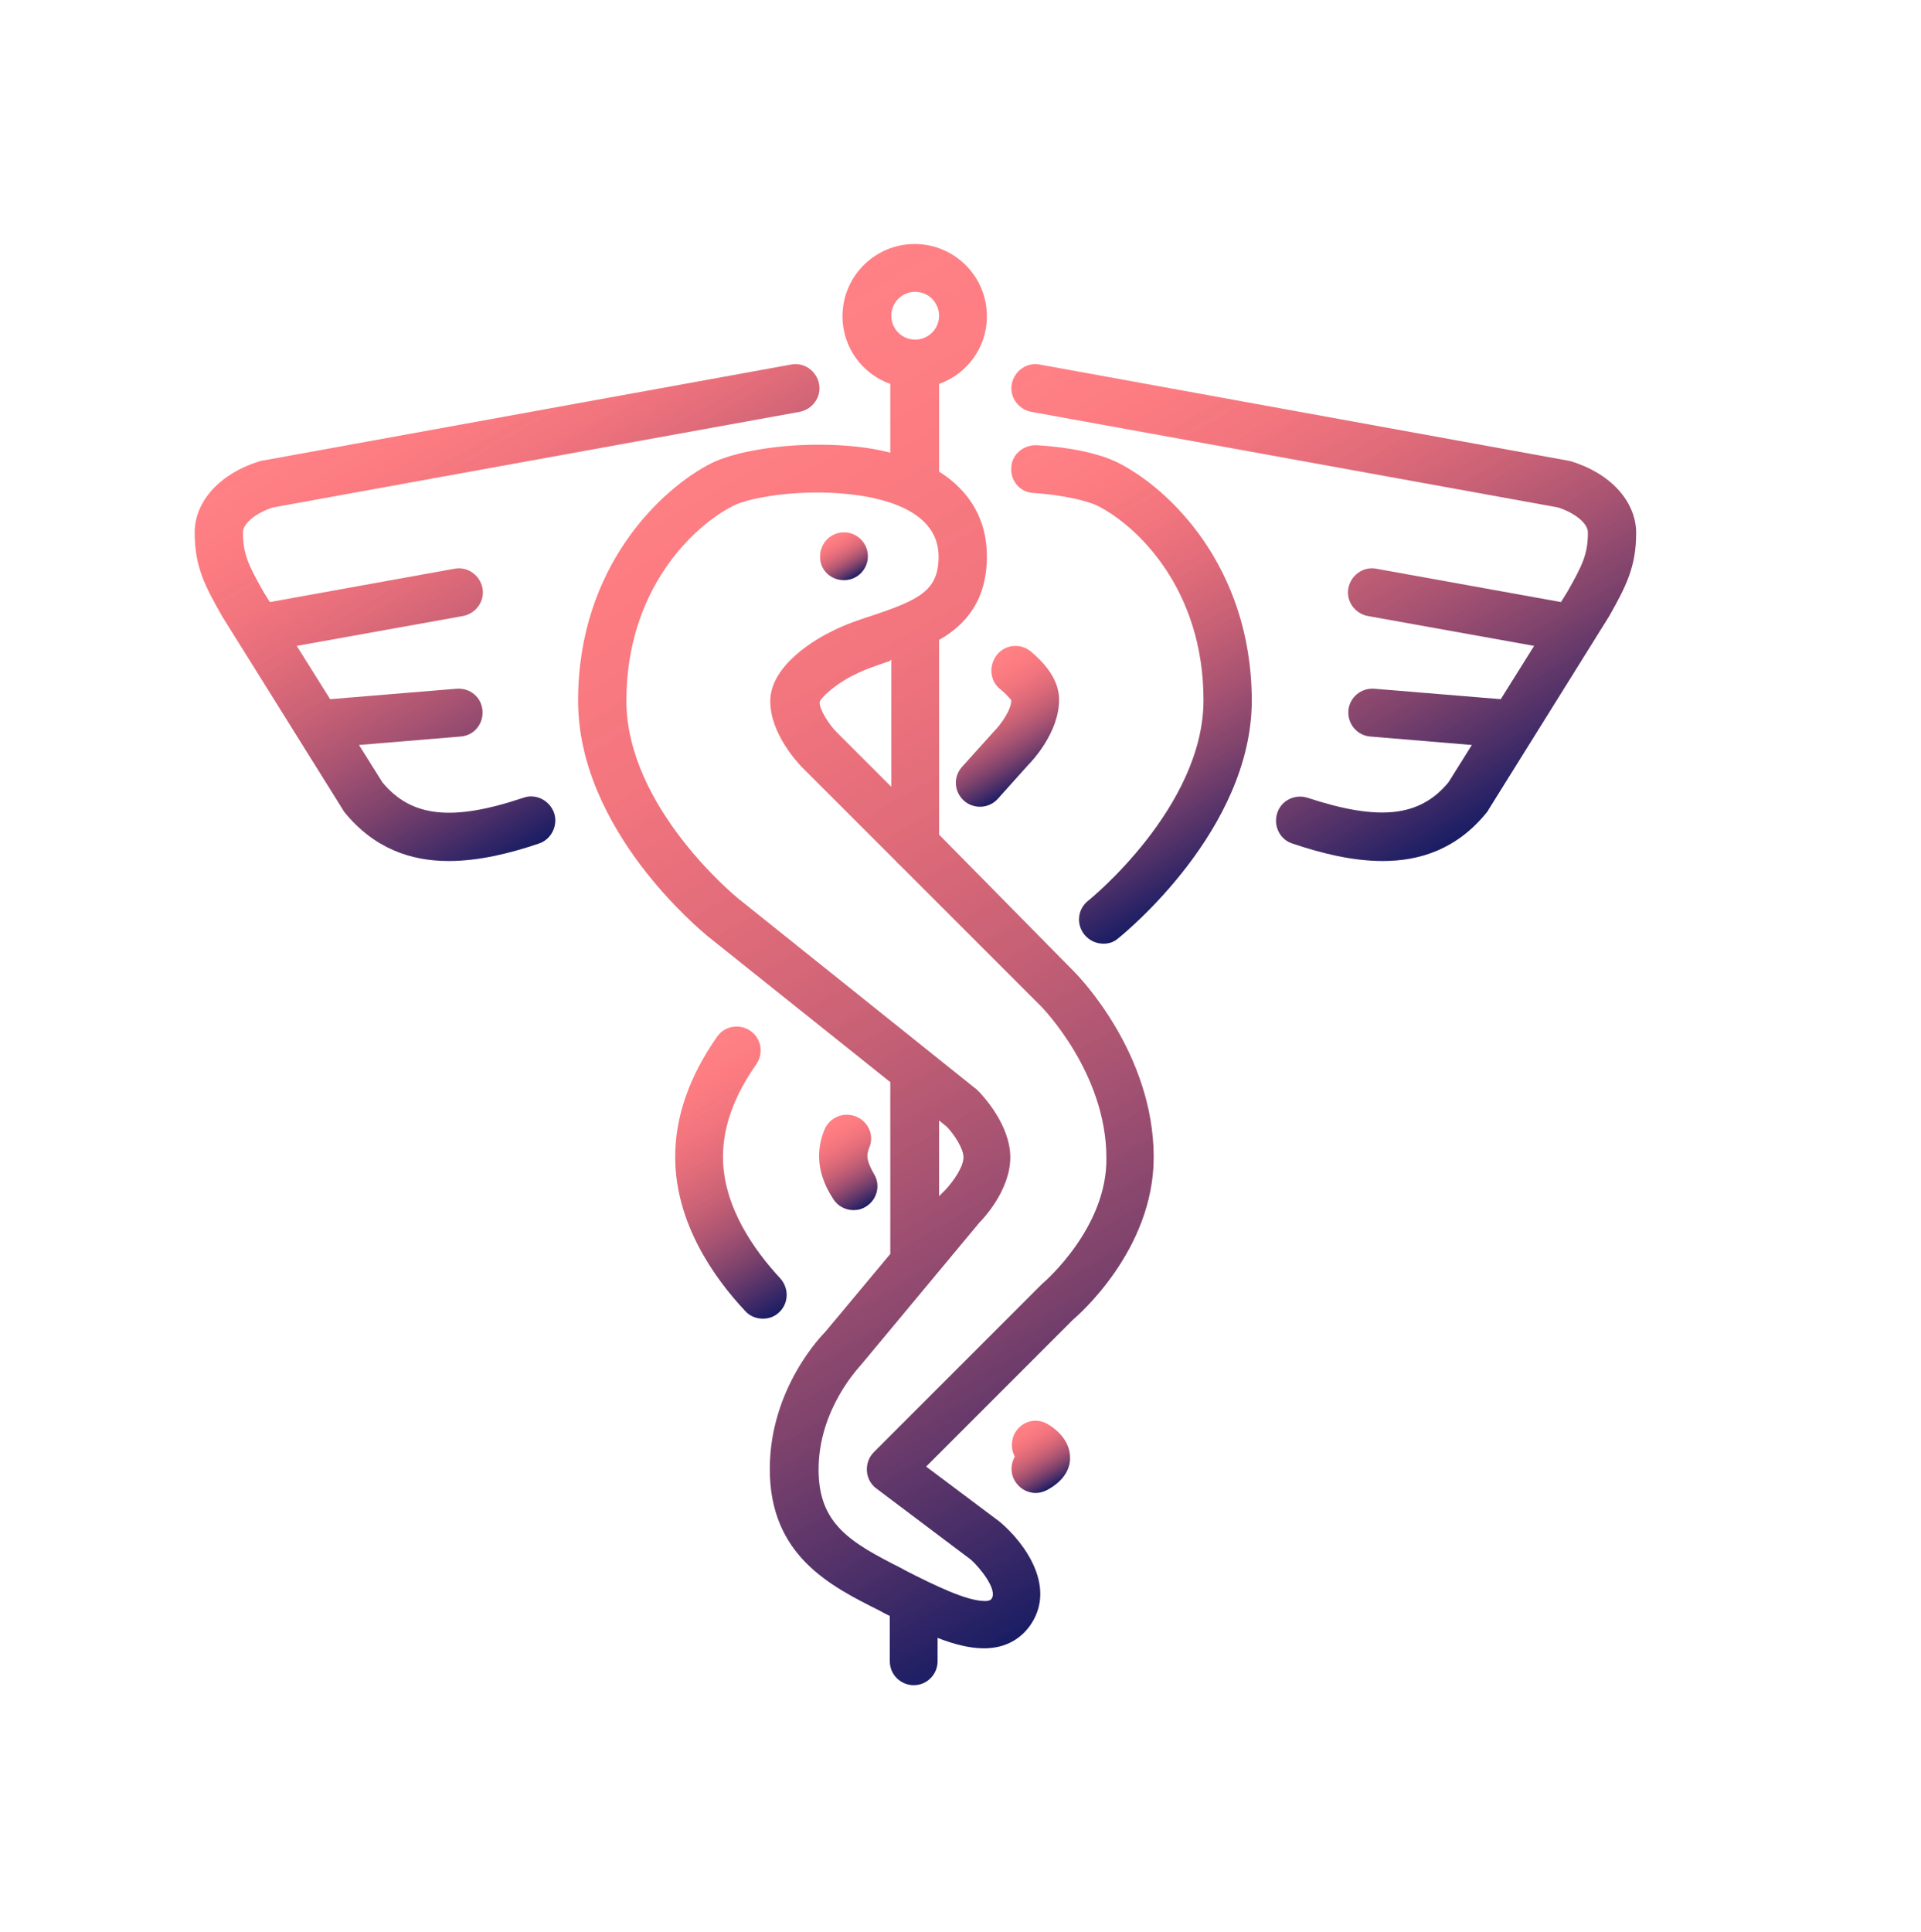 <?xml version="1.0" encoding="utf-8"?>
<!-- Generator: Adobe Illustrator 22.0.1, SVG Export Plug-In . SVG Version: 6.00 Build 0)  -->
<svg version="1.1" id="Ebene_1" xmlns="http://www.w3.org/2000/svg" xmlns:xlink="http://www.w3.org/1999/xlink" x="0px" y="0px"
	 viewBox="0 0 385.8 388" style="enable-background:new 0 0 385.8 388;" xml:space="preserve">
<style type="text/css">
	.st0{fill:url(#SVGID_1_);}
	.st1{fill:url(#SVGID_2_);}
	.st2{fill:url(#SVGID_3_);}
	.st3{fill:url(#SVGID_4_);}
	.st4{fill:url(#SVGID_5_);}
	.st5{fill:url(#SVGID_6_);}
	.st6{fill:url(#SVGID_7_);}
	.st7{fill:url(#SVGID_8_);}
	.st8{fill:url(#SVGID_9_);}
	.st9{fill:url(#SVGID_10_);}
	.st10{fill:url(#SVGID_11_);}
	.st11{fill:url(#SVGID_12_);}
	.st12{fill:url(#SVGID_13_);}
	.st13{fill:url(#SVGID_14_);}
	.st14{fill:url(#SVGID_15_);}
	.st15{fill:url(#SVGID_16_);}
	.st16{fill:url(#SVGID_17_);}
	.st17{fill:url(#SVGID_18_);}
	.st18{fill:url(#SVGID_19_);}
</style>
<g>
	<linearGradient id="SVGID_1_" gradientUnits="userSpaceOnUse" x1="-425.737" y1="25.612" x2="-207.363" y2="151.69">
		<stop  offset="0" style="stop-color:#FF6167;stop-opacity:0.8"/>
		<stop  offset="0.138" style="stop-color:#FB6067;stop-opacity:0.825"/>
		<stop  offset="0.27" style="stop-color:#F05C67;stop-opacity:0.849"/>
		<stop  offset="0.399" style="stop-color:#DC5666;stop-opacity:0.872"/>
		<stop  offset="0.526" style="stop-color:#C14E65;stop-opacity:0.895"/>
		<stop  offset="0.652" style="stop-color:#9F4365;stop-opacity:0.917"/>
		<stop  offset="0.778" style="stop-color:#743663;stop-opacity:0.94"/>
		<stop  offset="0.9" style="stop-color:#422662;stop-opacity:0.962"/>
		<stop  offset="1" style="stop-color:#141861;stop-opacity:0.98"/>
	</linearGradient>
	<path class="st0" d="M-205.5,142.6l-7.6-15.2V67.2l5-1.3c1.8-0.5,3-2.1,3-3.9c0-1.8-1.2-3.4-3-3.9L-324.6,28c-0.7-0.2-1.4-0.2-2,0
		l-116.5,30.1c-1.8,0.5-3,2.1-3,3.9c0,1.8,1.2,3.4,3,3.9l53.2,13.8v56.7c0,1.8,1.3,3.5,3,3.9l25.5,6.4c-0.5,1-0.6,2.2-0.1,3.3
		c0.6,1.5,2.1,2.5,3.7,2.5h8v8c0,1.6,1,3.1,2.5,3.7c0.5,0.2,1,0.3,1.5,0.3c1,0,2.1-0.4,2.8-1.2l17.3-17.3l17.3,17.3
		c0.8,0.8,1.8,1.2,2.8,1.2c0.5,0,1-0.1,1.5-0.3c1.5-0.6,2.5-2.1,2.5-3.7v-8h8c1.6,0,3.1-1,3.7-2.5c0.5-1.1,0.4-2.3-0.1-3.3l25.5-6.4
		c1.8-0.5,3-2.1,3-3.9V79.7l40.2-10.4v58.1l-7.6,15.2c-0.6,1.1-0.6,2.5,0,3.6l8,16.1c0.7,1.4,2.1,2.2,3.6,2.2s2.9-0.9,3.6-2.2
		l8-16.1C-204.9,145.1-204.9,143.8-205.5,142.6L-205.5,142.6z M-341.7,150.8v-2.4c0-2.2-1.8-4-4-4h-2.4l7.2-7.2
		c2,2.3,4.4,4.3,7.3,5.5L-341.7,150.8z M-337.6,124.3c0-6.6,5.4-12.1,12.1-12.1s12.1,5.4,12.1,12.1c0,6.6-5.4,12.1-12.1,12.1
		S-337.6,131-337.6,124.3L-337.6,124.3z M-305.5,144.4c-2.2,0-4,1.8-4,4v2.4l-8.1-8.1c2.8-1.2,5.3-3.2,7.3-5.5l7.2,7.2H-305.5z
		 M-269.3,133.2l-26.9,6.7l-10.1-10.1c0.5-1.8,0.9-3.6,0.9-5.5c0-11.1-9-20.1-20.1-20.1c-11.1,0-20.1,9-20.1,20.1
		c0,1.9,0.4,3.7,0.9,5.5L-355,140l-26.9-6.7V81.8l55.3,14.3c0.3,0.1,0.7,0.1,1,0.1s0.7,0,1-0.1l55.3-14.3V133.2z M-325.6,88
		l-100.5-26l100.5-26l100.5,26L-325.6,88z M-217.1,151.5l-3.5-7.1l3.5-7.1l3.5,7.1L-217.1,151.5z M-217.1,151.5"/>
	<g>
		<linearGradient id="SVGID_2_" gradientUnits="userSpaceOnUse" x1="-398.006" y1="259.149" x2="-233.262" y2="354.264">
			<stop  offset="0" style="stop-color:#FF6167;stop-opacity:0.8"/>
			<stop  offset="0.138" style="stop-color:#FB6067;stop-opacity:0.825"/>
			<stop  offset="0.27" style="stop-color:#F05C67;stop-opacity:0.849"/>
			<stop  offset="0.399" style="stop-color:#DC5666;stop-opacity:0.872"/>
			<stop  offset="0.526" style="stop-color:#C14E65;stop-opacity:0.895"/>
			<stop  offset="0.652" style="stop-color:#9F4365;stop-opacity:0.917"/>
			<stop  offset="0.778" style="stop-color:#743663;stop-opacity:0.94"/>
			<stop  offset="0.9" style="stop-color:#422662;stop-opacity:0.962"/>
			<stop  offset="1" style="stop-color:#141861;stop-opacity:0.98"/>
		</linearGradient>
		<path class="st1" d="M-237.1,276.9h-35.3c-2.2-2.4-5.4-4-8.9-4c-3.1,0-5.9,1.2-8,3.1c-2.1-1.9-4.9-3.1-8-3.1c-3.1,0-5.9,1.2-8,3.1
			c-2.1-1.9-4.9-3.1-8-3.1c-3.1,0-5.9,1.2-8,3.1c-2.1-1.9-4.9-3.1-8-3.1c-3.5,0-6.7,1.6-8.9,4h-67.4c-2.2,0-4,1.8-4,4V309
			c0,11.1,9,20.1,20.1,20.1h32.2v20.1c0,1.1,0.4,2.1,1.2,2.8l6.9,6.9v6.4h8v-8c0-1.1-0.4-2.1-1.2-2.8l-6.9-6.9v-46.1
			c6.9,1.8,12.1,8.1,12.1,15.6v20.1h8v-8h52.2v36.2h8v-36.2h48.2c2.2,0,4-1.8,4-4V297C-217.1,285.9-226.1,276.9-237.1,276.9
			L-237.1,276.9z M-341.6,296.2c-3.6-2.1-7.7-3.3-12.1-3.3c-2.2,0-4,1.8-4,4v24.1h-32.2c-6.6,0-12.1-5.4-12.1-12.1v-24.1h60.3V296.2
			z M-285.4,284.9c0-2.2,1.8-4,4-4c2.2,0,4,1.8,4,4V301c0,2.2-1.8,4-4,4c-2.2,0-4-1.8-4-4V284.9z M-301.4,284.9c0-2.2,1.8-4,4-4
			c2.2,0,4,1.8,4,4V301c0,2.2-1.8,4-4,4c-2.2,0-4-1.8-4-4V284.9z M-317.5,284.9c0-2.2,1.8-4,4-4s4,1.8,4,4V301c0,2.2-1.8,4-4,4
			s-4-1.8-4-4V284.9z M-333.6,301v-16.1c0-2.2,1.8-4,4-4c2.2,0,4,1.8,4,4V301c0,2.2-1.8,4-4,4C-331.8,305-333.6,303.2-333.6,301
			L-333.6,301z M-225.1,321.1h-104.5v-4c0-1.4-0.1-2.7-0.4-4.1c0.1,0,0.2,0,0.4,0c3.1,0,5.9-1.2,8-3.1c2.1,1.9,4.9,3.1,8,3.1
			c3.1,0,5.9-1.2,8-3.1c2.1,1.9,4.9,3.1,8,3.1c3.1,0,5.9-1.2,8-3.1c2.1,1.9,4.9,3.1,8,3.1c6.6,0,12.1-5.4,12.1-12.1v-16.1h32.2
			c6.6,0,12.1,5.4,12.1,12.1V321.1z M-225.1,321.1"/>
		<linearGradient id="SVGID_3_" gradientUnits="userSpaceOnUse" x1="-410.681" y1="262.088" x2="-401.172" y2="267.578">
			<stop  offset="0" style="stop-color:#FF6167;stop-opacity:0.8"/>
			<stop  offset="0.138" style="stop-color:#FB6067;stop-opacity:0.825"/>
			<stop  offset="0.27" style="stop-color:#F05C67;stop-opacity:0.849"/>
			<stop  offset="0.399" style="stop-color:#DC5666;stop-opacity:0.872"/>
			<stop  offset="0.526" style="stop-color:#C14E65;stop-opacity:0.895"/>
			<stop  offset="0.652" style="stop-color:#9F4365;stop-opacity:0.917"/>
			<stop  offset="0.778" style="stop-color:#743663;stop-opacity:0.94"/>
			<stop  offset="0.9" style="stop-color:#422662;stop-opacity:0.962"/>
			<stop  offset="1" style="stop-color:#141861;stop-opacity:0.98"/>
		</linearGradient>
		<rect x="-409.9" y="260.8" class="st2" width="8" height="8"/>
		<linearGradient id="SVGID_4_" gradientUnits="userSpaceOnUse" x1="-394.606" y1="262.088" x2="-385.097" y2="267.578">
			<stop  offset="0" style="stop-color:#FF6167;stop-opacity:0.8"/>
			<stop  offset="0.138" style="stop-color:#FB6067;stop-opacity:0.825"/>
			<stop  offset="0.27" style="stop-color:#F05C67;stop-opacity:0.849"/>
			<stop  offset="0.399" style="stop-color:#DC5666;stop-opacity:0.872"/>
			<stop  offset="0.526" style="stop-color:#C14E65;stop-opacity:0.895"/>
			<stop  offset="0.652" style="stop-color:#9F4365;stop-opacity:0.917"/>
			<stop  offset="0.778" style="stop-color:#743663;stop-opacity:0.94"/>
			<stop  offset="0.9" style="stop-color:#422662;stop-opacity:0.962"/>
			<stop  offset="1" style="stop-color:#141861;stop-opacity:0.98"/>
		</linearGradient>
		<rect x="-393.9" y="260.8" class="st3" width="8" height="8"/>
		<linearGradient id="SVGID_5_" gradientUnits="userSpaceOnUse" x1="-378.531" y1="262.089" x2="-369.024" y2="267.578">
			<stop  offset="0" style="stop-color:#FF6167;stop-opacity:0.8"/>
			<stop  offset="0.138" style="stop-color:#FB6067;stop-opacity:0.825"/>
			<stop  offset="0.27" style="stop-color:#F05C67;stop-opacity:0.849"/>
			<stop  offset="0.399" style="stop-color:#DC5666;stop-opacity:0.872"/>
			<stop  offset="0.526" style="stop-color:#C14E65;stop-opacity:0.895"/>
			<stop  offset="0.652" style="stop-color:#9F4365;stop-opacity:0.917"/>
			<stop  offset="0.778" style="stop-color:#743663;stop-opacity:0.94"/>
			<stop  offset="0.9" style="stop-color:#422662;stop-opacity:0.962"/>
			<stop  offset="1" style="stop-color:#141861;stop-opacity:0.98"/>
		</linearGradient>
		<rect x="-377.8" y="260.8" class="st4" width="8" height="8"/>
	</g>
</g>
<g>
	<linearGradient id="SVGID_6_" gradientUnits="userSpaceOnUse" x1="48.379" y1="605.426" x2="320.626" y2="762.608">
		<stop  offset="0" style="stop-color:#FF6167;stop-opacity:0.8"/>
		<stop  offset="0.138" style="stop-color:#FB6067;stop-opacity:0.825"/>
		<stop  offset="0.27" style="stop-color:#F05C67;stop-opacity:0.849"/>
		<stop  offset="0.399" style="stop-color:#DC5666;stop-opacity:0.872"/>
		<stop  offset="0.526" style="stop-color:#C14E65;stop-opacity:0.895"/>
		<stop  offset="0.652" style="stop-color:#9F4365;stop-opacity:0.917"/>
		<stop  offset="0.778" style="stop-color:#743663;stop-opacity:0.94"/>
		<stop  offset="0.9" style="stop-color:#422662;stop-opacity:0.962"/>
		<stop  offset="1" style="stop-color:#141861;stop-opacity:0.98"/>
	</linearGradient>
	<path class="st5" d="M342.4,693.8c0-0.1,0-0.2,0-0.3c0,0,0-0.1,0-0.1c0-0.1,0-0.2,0-0.2c0-0.1,0-0.1,0-0.2c0-0.1,0-0.1,0-0.2
		c0-0.1,0-0.2-0.1-0.2c0,0,0-0.1,0-0.1c0-0.1-0.1-0.2-0.1-0.3c0,0,0,0,0,0l-33.7-74.7H333c4.3,0,7.8-3.5,7.8-7.8v-10.3
		c0-4.3-3.5-7.8-7.8-7.8h-39.7c-7.5,0-14.5-3-19.7-8.5c-8.9-9.4-21.7-14.8-35.1-14.8h-27.4v-9.6c4.9-4,8-10.1,8-16.9
		c0-12.1-9.9-22-22-22c-12.1,0-22,9.9-22,22c0,6.8,3.1,12.9,8,16.9v9.6h-27.4c-13.5,0-26.3,5.4-35.1,14.8
		c-5.2,5.5-12.2,8.5-19.7,8.5H61c-4.3,0-7.8,3.5-7.8,7.8v10.3c0,4.3,3.5,7.8,7.8,7.8h24.6L51.9,692c0,0,0,0,0,0
		c0,0.1-0.1,0.2-0.1,0.3c0,0,0,0.1-0.1,0.1c0,0.1,0,0.2-0.1,0.2c0,0.1,0,0.1,0,0.2c0,0.1,0,0.1,0,0.2c0,0.1,0,0.2,0,0.3
		c0,0,0,0.1,0,0.1c0,0.1,0,0.2,0,0.3c0,0,0,0,0,0v4.3c0,21.6,17.6,39.2,39.2,39.2h3.4c21.6,0,39.2-17.6,39.2-39.2v-4.3c0,0,0,0,0,0
		c0-0.1,0-0.2,0-0.3c0-0.1,0-0.1,0-0.1c0-0.1,0-0.2,0-0.2c0-0.1,0-0.1,0-0.2c0-0.1,0-0.1,0-0.2c0-0.1,0-0.2-0.1-0.2c0,0,0-0.1,0-0.1
		c0-0.1-0.1-0.2-0.1-0.3c0,0,0,0,0,0l-33.7-74.7h3.1c13.5,0,26.3-5.4,35.1-14.8c5.2-5.5,12.2-8.5,19.7-8.5h25.8v172.6h-44.6
		c-7.3,0-13.2,5.9-13.2,13.2v7.7h-7.6c-7.4,0-13.5,6-13.5,13.5v13.8c0,2.4,1.9,4.3,4.3,4.3h177.1c2.4,0,4.3-1.9,4.3-4.3v-13.8
		c0-7.4-6-13.5-13.5-13.5h-7.6v-7.7c0-7.3-5.9-13.2-13.2-13.2h-44.6V641.3c0-2.4-1.9-4.3-4.3-4.3c-2.4,0-4.3,1.9-4.3,4.3v125.2
		h-10.8V593.9h10.8v20c0,2.4,1.9,4.3,4.3,4.3c2.4,0,4.3-1.9,4.3-4.3v-20h27.5c6.2,0,12.3,2.6,16.6,7.2
		c10.1,10.5,23.6,16.2,38.1,16.2h1.4L261.1,692c0,0,0,0,0,0c0,0.1-0.1,0.2-0.1,0.3c0,0,0,0.1,0,0.1c0,0.1,0,0.2-0.1,0.3
		c0,0.1,0,0.1,0,0.2c0,0.1,0,0.1,0,0.2c0,0.1,0,0.2,0,0.2c0,0,0,0.1,0,0.1c0,0.1,0,0.2,0,0.3c0,0,0,0,0,0v4.3
		c0,21.6,17.6,39.2,39.2,39.2h3.4c21.6,0,39.2-17.6,39.2-39.2L342.4,693.8C342.4,693.8,342.4,693.8,342.4,693.8L342.4,693.8z
		 M197,528.1c7.4,0,13.4,6,13.4,13.4c0,4.7-2.5,8.9-6.2,11.3c-0.2,0.1-0.3,0.2-0.5,0.3c-0.1,0.1-0.2,0.1-0.3,0.1
		c-0.2,0.1-0.5,0.2-0.7,0.4c-0.1,0-0.2,0.1-0.3,0.1c-0.2,0.1-0.4,0.2-0.6,0.2c-0.1,0-0.2,0.1-0.2,0.1c-0.3,0.1-0.5,0.2-0.8,0.3
		c-0.1,0-0.1,0-0.2,0.1c-0.2,0.1-0.4,0.1-0.7,0.2c-0.1,0-0.1,0-0.2,0.1c-0.3,0.1-0.6,0.1-0.8,0.2c0,0-0.1,0-0.1,0
		c-0.2,0-0.5,0.1-0.7,0.1c-0.1,0-0.2,0-0.2,0c-0.3,0-0.6,0-0.9,0c-0.3,0-0.6,0-0.9,0c-0.1,0-0.2,0-0.2,0c-0.2,0-0.5,0-0.7-0.1
		c0,0-0.1,0-0.1,0c-0.3,0-0.6-0.1-0.8-0.2c-0.1,0-0.1,0-0.2-0.1c-0.2-0.1-0.4-0.1-0.7-0.2c-0.1,0-0.1,0-0.2-0.1
		c-0.3-0.1-0.5-0.2-0.8-0.3c-0.1,0-0.2-0.1-0.2-0.1c-0.2-0.1-0.4-0.2-0.6-0.2c-0.1,0-0.2-0.1-0.3-0.1c-0.2-0.1-0.5-0.2-0.7-0.4
		c-0.1-0.1-0.2-0.1-0.3-0.2c-0.2-0.1-0.3-0.2-0.5-0.3c-3.7-2.4-6.2-6.5-6.2-11.3C183.6,534.1,189.6,528.1,197,528.1L197,528.1z
		 M202.4,562.8v5.2h-10.8v-5.2c0.1,0,0.1,0,0.2,0c0.3,0.1,0.7,0.2,1,0.2c0.1,0,0.2,0,0.3,0.1c0.3,0.1,0.7,0.1,1,0.2
		c0.1,0,0.2,0,0.2,0c0.9,0.1,1.7,0.2,2.6,0.2c0.5,0,0.9,0,1.4,0c0,0,0,0,0,0c0.4,0,0.8-0.1,1.3-0.1c0.1,0,0.2,0,0.2,0
		c0.3,0,0.7-0.1,1-0.2c0.1,0,0.2,0,0.3-0.1c0.3-0.1,0.7-0.1,1-0.2C202.3,562.8,202.3,562.8,202.4,562.8L202.4,562.8z M94.1,728.6
		h-3.4c-16.8,0-30.5-13.7-30.5-30.5h64.4C124.6,715,110.9,728.6,94.1,728.6L94.1,728.6z M122.3,689.5H62.6l29.8-66.3L122.3,689.5z
		 M255.6,775.1c2.5,0,4.6,2.1,4.6,4.6v7.7h-90.4c-2.4,0-4.3,1.9-4.3,4.3c0,2.4,1.9,4.3,4.3,4.3h106.6c2.6,0,4.8,2.2,4.8,4.8v9.5
		H112.8v-9.5c0-2.6,2.2-4.8,4.8-4.8h24.6c2.4,0,4.3-1.9,4.3-4.3c0-2.4-1.9-4.3-4.3-4.3h-8.4v-7.7c0-2.5,2.1-4.6,4.6-4.6H255.6z
		 M293.3,608.6c-12.1,0-23.5-4.8-31.9-13.6c-6-6.2-14.3-9.8-22.9-9.8h-81.4c-10,0-19.2,4-26,11.3c-7.2,7.7-17.7,12.1-28.8,12.1H61.8
		v-8.6h38.8c10,0,19.2-4,26-11.3c7.2-7.7,17.7-12.1,28.8-12.1h82.9c11.1,0,21.6,4.4,28.8,12.1c6.8,7.3,16.1,11.3,26,11.3h38.8v8.6
		H293.3z M301.5,623.2l29.9,66.3h-59.7L301.5,623.2z M303.2,728.6h-3.4c-16.8,0-30.5-13.7-30.5-30.5h64.4
		C333.7,715,320.1,728.6,303.2,728.6L303.2,728.6z M303.2,728.6"/>
</g>
<g>
	<linearGradient id="SVGID_7_" gradientUnits="userSpaceOnUse" x1="598.78" y1="120.324" x2="858.625" y2="270.345">
		<stop  offset="0" style="stop-color:#FF6167;stop-opacity:0.8"/>
		<stop  offset="0.138" style="stop-color:#FB6067;stop-opacity:0.825"/>
		<stop  offset="0.27" style="stop-color:#F05C67;stop-opacity:0.849"/>
		<stop  offset="0.399" style="stop-color:#DC5666;stop-opacity:0.872"/>
		<stop  offset="0.526" style="stop-color:#C14E65;stop-opacity:0.895"/>
		<stop  offset="0.652" style="stop-color:#9F4365;stop-opacity:0.917"/>
		<stop  offset="0.778" style="stop-color:#743663;stop-opacity:0.94"/>
		<stop  offset="0.9" style="stop-color:#422662;stop-opacity:0.962"/>
		<stop  offset="1" style="stop-color:#141861;stop-opacity:0.98"/>
	</linearGradient>
	<path class="st6" d="M867.3,200.1l-21.8-39.5c0-4.8-0.1-19.3-0.4-22.2c0-0.1,0-0.1,0-0.2l-0.9-8.5c0-0.1,0-0.1,0-0.2
		c-4.3-29-18.8-53-41.9-69.4c-21.6-15.3-49.7-23.5-81.3-23.8c-0.3,0-0.7,0-1,0c-68.5,0-124.8,55.4-125.7,124
		c-0.7,51.9,30.6,98.7,78.4,118.1l-11,51.8c-0.4,1.7,0,3.4,1,4.8c1,1.4,2.5,2.3,4.2,2.5l96.2,12.8c0.3,0,0.5,0.1,0.8,0.1
		c2.7,0,5.2-1.8,5.9-4.5l12.7-47.1c0.9,0.1,1.9,0.2,3,0.3c5.7,0.5,12.8,1.1,17.8,1.5c4.3,0.4,25.9,2.2,27,2.2c4.7,0,9-1.8,12.2-5.1
		c3-3.1,4.6-7.3,4.4-11.6v-63.6l10.4-1.8c4.5-0.7,8.3-3.5,10.3-7.6C869.6,208.9,869.5,204.1,867.3,200.1L867.3,200.1z M856.6,207.6
		c-0.2,0.4-0.5,0.8-1.2,0.9c0,0-0.1,0-0.1,0l-15.6,2.7c-3,0.5-5.1,3.1-5.1,6V286c0,0.1,0,0.2,0,0.3c0.1,1.3-0.5,2.2-1,2.8
		c-0.8,0.8-1.9,1.3-3.2,1.3c-3.5-0.2-47.3-3.9-51.4-4.4c-0.8-0.2-1.6-0.2-2.4,0c-2.3,0.5-4.1,2.2-4.7,4.4l-12.6,46.9l-84.3-11.2
		l9.5-44.6l42.4,8.3c0.4,0.1,0.8,0.1,1.2,0.1c2.9,0,5.4-2,6-5c0.6-3.3-1.5-6.5-4.8-7.2l-47.8-9.3c-45.4-16.4-75.5-59.8-74.9-108.1
		c0.8-62.2,52-112.4,114.3-111.9c61.1,0.5,103.7,32.1,111.2,82.6l0.9,8.3c0.1,1.9,0.2,9.3,0.3,15.2H820c-3.4,0-6.1,2.7-6.1,6.1
		c0,3.4,2.7,6.1,6.1,6.1h14.9l21.7,39.2C856.9,206.7,856.8,207.2,856.6,207.6L856.6,207.6z M856.6,207.6"/>
	<linearGradient id="SVGID_8_" gradientUnits="userSpaceOnUse" x1="636.829" y1="110.891" x2="788.07" y2="198.21">
		<stop  offset="0" style="stop-color:#FF6167;stop-opacity:0.8"/>
		<stop  offset="0.138" style="stop-color:#FB6067;stop-opacity:0.825"/>
		<stop  offset="0.27" style="stop-color:#F05C67;stop-opacity:0.849"/>
		<stop  offset="0.399" style="stop-color:#DC5666;stop-opacity:0.872"/>
		<stop  offset="0.526" style="stop-color:#C14E65;stop-opacity:0.895"/>
		<stop  offset="0.652" style="stop-color:#9F4365;stop-opacity:0.917"/>
		<stop  offset="0.778" style="stop-color:#743663;stop-opacity:0.94"/>
		<stop  offset="0.9" style="stop-color:#422662;stop-opacity:0.962"/>
		<stop  offset="1" style="stop-color:#141861;stop-opacity:0.98"/>
	</linearGradient>
	<path class="st7" d="M796.9,154.6c0-10.7-5.4-20.5-14.2-26.3c3-7.4,3.1-15.8-0.1-23.1c0-0.1-0.1-0.1-0.1-0.2
		c-5.5-11.7-15.9-18.4-28.3-18.5c-5.3-10.1-15.1-16-27.3-16.4c-0.1,0-0.1,0-0.2,0c-5.1,0-9.9,1.2-14.3,3.4
		c-7.4-3.9-15.7-4.4-24.9-1.6c-0.1,0-0.2,0.1-0.3,0.1c-6.7,2.4-12.2,7-15.8,12.9c-0.2,0-0.3,0-0.4,0c-10.8,0-20.9,5.2-27,13.8
		c-6.3,9-7.4,20.6-3.2,30.5c-8.1,5.9-12.9,15.2-12.9,25.4c0,10.7,5.4,20.5,14.2,26.3c-3,7.4-3.1,15.8,0.1,23.1
		c0,0.1,0.1,0.1,0.1,0.2c5.5,11.7,15.9,18.4,28.3,18.5c5.3,10.1,15.1,16,27.3,16.4c0.1,0,0.1,0,0.2,0c5.3,0,10.5-1.3,15-3.7
		c3.7,1.2,10.1,3,16.5,3c2.6,0,5.2-0.3,7.7-1c0.1,0,0.2-0.1,0.3-0.1c6.7-2.4,12.2-7,15.8-12.9c0.2,0,0.3,0,0.4,0
		c10.8,0,20.9-5.2,27-13.8c6.3-9,7.4-20.6,3.2-30.5C792.1,174.1,796.9,164.8,796.9,154.6L796.9,154.6z M706.3,225
		c-2.5,1.2-5.3,1.8-8.1,1.8c-8.7-0.3-15-4.8-17.9-12.6c-0.9-2.4-3.2-4-5.7-4c-0.2,0-0.5,0-0.7,0c-9,1.1-16.4-3-20.3-11.2
		c-1.6-3.9-1.7-8.2-0.5-12.1c1.9,0.7,3.9,1,5.9,1c4.4,0,8.8-1.7,12.2-5c2.4-2.4,2.4-6.3,0-8.7s-6.3-2.4-8.7,0c-2,2-5.4,1.8-7.5-0.3
		c-0.1-0.1-0.1-0.1-0.2-0.1c-0.1-0.1-0.1-0.1-0.2-0.2c-0.1-0.1-0.2-0.2-0.3-0.3c-0.1,0-0.1-0.1-0.2-0.1c-0.2-0.1-0.3-0.2-0.5-0.3
		c0,0-0.1,0-0.1-0.1c-0.2-0.1-0.4-0.2-0.6-0.3c-7.7-3.1-12.6-10.2-12.6-18.2c0-5.3,2.1-10.1,5.8-13.7c3.1,4.6,8.4,7.6,14.3,7.6
		c3.4,0,6.1-2.7,6.1-6.1s-2.7-6.1-6.1-6.1c-2.8,0-5-2.2-5.1-5.1c0,0,0-0.1,0-0.1c0-0.1,0-0.2,0-0.3c0-0.1,0-0.2,0-0.4
		c0-0.1,0-0.2,0-0.2c0-0.1-0.1-0.3-0.1-0.4c0-0.1,0-0.1-0.1-0.2c0-0.1-0.1-0.3-0.1-0.4c0-0.1-0.1-0.1-0.1-0.2
		c-0.1-0.1-0.1-0.3-0.2-0.4c0-0.1-0.1-0.1-0.1-0.2c-0.1-0.1-0.1-0.2-0.2-0.4c0,0-0.1-0.1-0.1-0.1c-4.7-6.7-4.7-15.5,0-22.1
		c3.6-5.1,9.5-8.3,15.9-8.6c2.4,6.7,8.9,11.6,16.6,11.6c3.4,0,6.1-2.7,6.1-6.1c0-3.4-2.7-6.1-6.1-6.1c-2.6,0-4.7-1.8-5.2-4.1
		c2-4.1,5.5-7.2,10-8.8c5.8-1.7,10.6-1.6,15,0.5V225z M778.9,168.3c-3.1-4.6-8.4-7.6-14.3-7.6c-3.4,0-6.1,2.7-6.1,6.1
		s2.7,6.1,6.1,6.1c2.8,0,5,2.2,5.1,5.1c0,0,0,0.1,0,0.1c0,0.1,0,0.2,0,0.3c0,0.1,0,0.3,0,0.4c0,0.1,0,0.1,0,0.2
		c0,0.1,0.1,0.3,0.1,0.4c0,0.1,0,0.1,0.1,0.2c0,0.1,0.1,0.3,0.1,0.4c0,0.1,0,0.1,0.1,0.2c0.1,0.1,0.1,0.3,0.2,0.4c0,0,0,0.1,0.1,0.1
		c0.1,0.2,0.2,0.3,0.3,0.5c0,0,0,0,0,0.1c4.7,6.7,4.7,15.5,0,22.1c-3.6,5.1-9.5,8.3-15.9,8.6c-2.4-6.7-8.9-11.6-16.6-11.6
		c-3.4,0-6.1,2.7-6.1,6.1c0,3.4,2.7,6.1,6.1,6.1c2.6,0,4.7,1.7,5.2,4.1c-2,4-5.5,7.1-10,8.8c-4,1.1-10.2,0-15-1.4V84.1
		c2.5-1.2,5.3-1.8,8.1-1.8c8.7,0.3,15,4.8,17.9,12.6c1,2.7,3.7,4.3,6.5,3.9c9-1.1,16.4,3,20.3,11.2c1.6,3.9,1.7,8.2,0.5,12.1
		c-6.2-2.1-13.2-0.8-18,4c-2.4,2.4-2.4,6.3,0,8.7c2.4,2.4,6.3,2.4,8.7,0c2-2,5.4-1.8,7.5,0.3c0.1,0.1,0.1,0.1,0.2,0.1
		c0.1,0.1,0.1,0.1,0.2,0.2c0.1,0.1,0.2,0.2,0.3,0.3c0.1,0,0.1,0.1,0.2,0.1c0.1,0.1,0.3,0.2,0.5,0.3c0,0,0.1,0,0.1,0.1
		c0.2,0.1,0.4,0.2,0.6,0.3c7.7,3.1,12.6,10.2,12.6,18.2C784.7,159.8,782.6,164.7,778.9,168.3L778.9,168.3z M778.9,168.3"/>
</g>
<g>
	<linearGradient id="SVGID_9_" gradientUnits="userSpaceOnUse" x1="870.352" y1="77.48" x2="942.134" y2="118.923">
		<stop  offset="0" style="stop-color:#FF6167;stop-opacity:0.8"/>
		<stop  offset="0.138" style="stop-color:#FB6067;stop-opacity:0.825"/>
		<stop  offset="0.27" style="stop-color:#F05C67;stop-opacity:0.849"/>
		<stop  offset="0.399" style="stop-color:#DC5666;stop-opacity:0.872"/>
		<stop  offset="0.526" style="stop-color:#C14E65;stop-opacity:0.895"/>
		<stop  offset="0.652" style="stop-color:#9F4365;stop-opacity:0.917"/>
		<stop  offset="0.778" style="stop-color:#743663;stop-opacity:0.94"/>
		<stop  offset="0.9" style="stop-color:#422662;stop-opacity:0.962"/>
		<stop  offset="1" style="stop-color:#141861;stop-opacity:0.98"/>
	</linearGradient>
	<path class="st8" d="M944.5,99.5l-6-10.9c0-1.3,0-5.3-0.1-6.1c0,0,0,0,0-0.1l-0.3-2.3c0,0,0,0,0-0.1c-1.2-8-5.2-14.6-11.6-19.2
		c-6-4.2-13.7-6.5-22.5-6.6c-0.1,0-0.2,0-0.3,0c-18.9,0-34.5,15.3-34.7,34.3c-0.2,14.3,8.5,27.3,21.7,32.6l-3,14.3
		c-0.1,0.5,0,0.9,0.3,1.3c0.3,0.4,0.7,0.6,1.2,0.7l26.6,3.5c0.1,0,0.1,0,0.2,0c0.8,0,1.4-0.5,1.6-1.3l3.5-13c0.3,0,0.5,0,0.8,0.1
		c1.6,0.1,3.5,0.3,4.9,0.4c1.2,0.1,7.2,0.6,7.5,0.6c1.3,0,2.5-0.5,3.4-1.4c0.8-0.9,1.3-2,1.2-3.2v-17.6l2.9-0.5
		c1.2-0.2,2.3-1,2.9-2.1C945.2,101.9,945.1,100.6,944.5,99.5L944.5,99.5z M941.6,101.6c0,0.1-0.1,0.2-0.3,0.2c0,0,0,0,0,0l-4.3,0.7
		c-0.8,0.1-1.4,0.8-1.4,1.7v19c0,0,0,0,0,0.1c0,0.4-0.1,0.6-0.3,0.8c-0.2,0.2-0.5,0.4-0.9,0.4c-1-0.1-13.1-1.1-14.2-1.2
		c-0.2,0-0.4,0-0.7,0c-0.6,0.1-1.1,0.6-1.3,1.2l-3.5,13l-23.3-3.1L894,122l11.7,2.3c0.1,0,0.2,0,0.3,0c0.8,0,1.5-0.6,1.7-1.4
		c0.2-0.9-0.4-1.8-1.3-2l-13.2-2.6c-12.5-4.5-20.8-16.5-20.7-29.9c0.2-17.2,14.4-31,31.6-30.9c16.9,0.1,28.6,8.9,30.7,22.8l0.3,2.3
		c0,0.5,0.1,2.6,0.1,4.2h-3.6c-0.9,0-1.7,0.8-1.7,1.7c0,0.9,0.8,1.7,1.7,1.7h4.1l6,10.8C941.7,101.3,941.6,101.5,941.6,101.6
		L941.6,101.6z M941.6,101.6"/>
	<linearGradient id="SVGID_10_" gradientUnits="userSpaceOnUse" x1="880.863" y1="74.874" x2="922.643" y2="98.996">
		<stop  offset="0" style="stop-color:#FF6167;stop-opacity:0.8"/>
		<stop  offset="0.138" style="stop-color:#FB6067;stop-opacity:0.825"/>
		<stop  offset="0.27" style="stop-color:#F05C67;stop-opacity:0.849"/>
		<stop  offset="0.399" style="stop-color:#DC5666;stop-opacity:0.872"/>
		<stop  offset="0.526" style="stop-color:#C14E65;stop-opacity:0.895"/>
		<stop  offset="0.652" style="stop-color:#9F4365;stop-opacity:0.917"/>
		<stop  offset="0.778" style="stop-color:#743663;stop-opacity:0.94"/>
		<stop  offset="0.9" style="stop-color:#422662;stop-opacity:0.962"/>
		<stop  offset="1" style="stop-color:#141861;stop-opacity:0.98"/>
	</linearGradient>
	<path class="st9" d="M925.1,86.9c0-3-1.5-5.7-3.9-7.3c0.8-2,0.9-4.4,0-6.4c0,0,0,0,0-0.1c-1.5-3.2-4.4-5.1-7.8-5.1
		c-1.5-2.8-4.2-4.4-7.5-4.5c0,0,0,0-0.1,0c-1.4,0-2.7,0.3-4,0.9c-2-1.1-4.3-1.2-6.9-0.4c0,0-0.1,0-0.1,0c-1.8,0.7-3.4,1.9-4.4,3.6
		c0,0-0.1,0-0.1,0c-3,0-5.8,1.4-7.5,3.8c-1.8,2.5-2,5.7-0.9,8.4c-2.2,1.6-3.6,4.2-3.6,7c0,3,1.5,5.7,3.9,7.3c-0.8,2-0.9,4.4,0,6.4
		c0,0,0,0,0,0.1c1.5,3.2,4.4,5.1,7.8,5.1c1.5,2.8,4.2,4.4,7.5,4.5c0,0,0,0,0.1,0c1.5,0,2.9-0.4,4.2-1c1,0.3,2.8,0.8,4.6,0.8
		c0.7,0,1.4-0.1,2.1-0.3c0,0,0.1,0,0.1,0c1.8-0.7,3.4-1.9,4.4-3.6c0,0,0.1,0,0.1,0c3,0,5.8-1.4,7.5-3.8c1.8-2.5,2-5.7,0.9-8.4
		C923.8,92.3,925.1,89.8,925.1,86.9L925.1,86.9z M900.1,106.4c-0.7,0.3-1.5,0.5-2.3,0.5c-2.4-0.1-4.2-1.3-5-3.5
		c-0.2-0.7-0.9-1.1-1.6-1.1c-0.1,0-0.1,0-0.2,0c-2.5,0.3-4.5-0.8-5.6-3.1c-0.4-1.1-0.5-2.3-0.1-3.3c0.5,0.2,1.1,0.3,1.6,0.3
		c1.2,0,2.4-0.5,3.4-1.4c0.7-0.7,0.7-1.7,0-2.4c-0.7-0.7-1.7-0.7-2.4,0c-0.5,0.5-1.5,0.5-2.1-0.1c0,0,0,0,0,0c0,0,0,0-0.1,0
		c0,0-0.1,0-0.1-0.1c0,0,0,0,0,0c0,0-0.1-0.1-0.1-0.1c0,0,0,0,0,0c-0.1,0-0.1-0.1-0.2-0.1c-2.1-0.9-3.5-2.8-3.5-5
		c0-1.5,0.6-2.8,1.6-3.8c0.9,1.3,2.3,2.1,4,2.1c0.9,0,1.7-0.8,1.7-1.7c0-0.9-0.8-1.7-1.7-1.7c-0.8,0-1.4-0.6-1.4-1.4c0,0,0,0,0,0
		c0,0,0-0.1,0-0.1c0,0,0-0.1,0-0.1c0,0,0,0,0-0.1c0,0,0-0.1,0-0.1c0,0,0,0,0-0.1c0,0,0-0.1,0-0.1c0,0,0,0,0-0.1c0,0,0-0.1,0-0.1
		c0,0,0,0,0-0.1c0,0,0-0.1-0.1-0.1c0,0,0,0,0,0c-1.3-1.8-1.3-4.3,0-6.1c1-1.4,2.6-2.3,4.4-2.4c0.7,1.9,2.5,3.2,4.6,3.2
		c0.9,0,1.7-0.8,1.7-1.7c0-0.9-0.8-1.7-1.7-1.7c-0.7,0-1.3-0.5-1.4-1.1c0.6-1.1,1.5-2,2.8-2.4c1.6-0.5,2.9-0.4,4.1,0.1V106.4z
		 M920.1,90.7c-0.9-1.3-2.3-2.1-4-2.1c-0.9,0-1.7,0.8-1.7,1.7s0.8,1.7,1.7,1.7c0.8,0,1.4,0.6,1.4,1.4c0,0,0,0,0,0c0,0,0,0,0,0.1
		c0,0,0,0.1,0,0.1c0,0,0,0,0,0.1c0,0,0,0.1,0,0.1c0,0,0,0,0,0.1c0,0,0,0.1,0,0.1c0,0,0,0,0,0c0,0,0,0.1,0.1,0.1c0,0,0,0,0,0
		c0,0,0.1,0.1,0.1,0.1c0,0,0,0,0,0c1.3,1.8,1.3,4.3,0,6.1c-1,1.4-2.6,2.3-4.4,2.4c-0.7-1.9-2.5-3.2-4.6-3.2c-0.9,0-1.7,0.8-1.7,1.7
		c0,0.9,0.8,1.7,1.7,1.7c0.7,0,1.3,0.5,1.4,1.1c-0.6,1.1-1.5,2-2.8,2.4c-1.1,0.3-2.8,0-4.1-0.4V67.5c0.7-0.3,1.5-0.5,2.2-0.5
		c2.4,0.1,4.2,1.3,5,3.5c0.3,0.7,1,1.2,1.8,1.1c2.5-0.3,4.5,0.8,5.6,3.1c0.4,1.1,0.5,2.3,0.1,3.3c-1.7-0.6-3.6-0.2-5,1.1
		c-0.7,0.7-0.7,1.7,0,2.4c0.7,0.7,1.7,0.7,2.4,0c0.5-0.5,1.5-0.5,2.1,0.1c0,0,0,0,0,0c0,0,0,0,0.1,0c0,0,0.1,0.1,0.1,0.1
		c0,0,0,0,0,0c0,0,0.1,0.1,0.1,0.1c0,0,0,0,0,0c0.1,0,0.1,0.1,0.2,0.1c2.1,0.9,3.5,2.8,3.5,5C921.7,88.4,921.1,89.7,920.1,90.7
		L920.1,90.7z M920.1,90.7"/>
</g>
<g>
	<linearGradient id="SVGID_11_" gradientUnits="userSpaceOnUse" x1="204.813" y1="286.412" x2="211.71" y2="298.358">
		<stop  offset="0" style="stop-color:#FF6167;stop-opacity:0.8"/>
		<stop  offset="0.138" style="stop-color:#FB6067;stop-opacity:0.825"/>
		<stop  offset="0.27" style="stop-color:#F05C67;stop-opacity:0.849"/>
		<stop  offset="0.399" style="stop-color:#DC5666;stop-opacity:0.872"/>
		<stop  offset="0.526" style="stop-color:#C14E65;stop-opacity:0.895"/>
		<stop  offset="0.652" style="stop-color:#9F4365;stop-opacity:0.917"/>
		<stop  offset="0.778" style="stop-color:#743663;stop-opacity:0.94"/>
		<stop  offset="0.9" style="stop-color:#422662;stop-opacity:0.962"/>
		<stop  offset="1" style="stop-color:#141861;stop-opacity:0.98"/>
	</linearGradient>
	<path class="st10" d="M210.1,285.8c-2.4-1.2-5.2-0.2-6.4,2.2c-0.7,1.5-0.6,3.2,0.1,4.5c-0.8,1.4-0.9,3.2-0.1,4.7
		c0.9,1.6,2.5,2.6,4.3,2.6c0.8,0,1.5-0.2,2.3-0.6c4.1-2.2,4.7-5.1,4.6-6.7C214.8,289.3,212.3,287,210.1,285.8L210.1,285.8z
		 M210.1,285.8"/>
	<linearGradient id="SVGID_12_" gradientUnits="userSpaceOnUse" x1="194.405" y1="134.643" x2="207.221" y2="156.84">
		<stop  offset="0" style="stop-color:#FF6167;stop-opacity:0.8"/>
		<stop  offset="0.138" style="stop-color:#FB6067;stop-opacity:0.825"/>
		<stop  offset="0.27" style="stop-color:#F05C67;stop-opacity:0.849"/>
		<stop  offset="0.399" style="stop-color:#DC5666;stop-opacity:0.872"/>
		<stop  offset="0.526" style="stop-color:#C14E65;stop-opacity:0.895"/>
		<stop  offset="0.652" style="stop-color:#9F4365;stop-opacity:0.917"/>
		<stop  offset="0.778" style="stop-color:#743663;stop-opacity:0.94"/>
		<stop  offset="0.9" style="stop-color:#422662;stop-opacity:0.962"/>
		<stop  offset="1" style="stop-color:#141861;stop-opacity:0.98"/>
	</linearGradient>
	<path class="st11" d="M200.9,138.4c1.8,1.5,2.2,2.3,2.2,2.2c0,1.9-2,4.8-3.6,6.4l-6.3,7c-1.8,2-1.6,5,0.4,6.8
		c0.9,0.8,2.1,1.2,3.2,1.2c1.3,0,2.6-0.5,3.6-1.6l6.1-6.8c0.6-0.6,6.2-6.4,6.2-13.1c0-3.3-1.9-6.5-5.7-9.7c-2.1-1.7-5.1-1.4-6.8,0.7
		C198.5,133.7,198.8,136.8,200.9,138.4L200.9,138.4z M200.9,138.4"/>
	<linearGradient id="SVGID_13_" gradientUnits="userSpaceOnUse" x1="136.212" y1="212.153" x2="163.595" y2="259.582">
		<stop  offset="0" style="stop-color:#FF6167;stop-opacity:0.8"/>
		<stop  offset="0.138" style="stop-color:#FB6067;stop-opacity:0.825"/>
		<stop  offset="0.27" style="stop-color:#F05C67;stop-opacity:0.849"/>
		<stop  offset="0.399" style="stop-color:#DC5666;stop-opacity:0.872"/>
		<stop  offset="0.526" style="stop-color:#C14E65;stop-opacity:0.895"/>
		<stop  offset="0.652" style="stop-color:#9F4365;stop-opacity:0.917"/>
		<stop  offset="0.778" style="stop-color:#743663;stop-opacity:0.94"/>
		<stop  offset="0.9" style="stop-color:#422662;stop-opacity:0.962"/>
		<stop  offset="1" style="stop-color:#141861;stop-opacity:0.98"/>
	</linearGradient>
	<path class="st12" d="M156.7,256.7c-5.2-5.6-11.5-14.4-11.5-24.4c0-6,2.2-12.2,6.7-18.6c1.5-2.2,1-5.2-1.2-6.7
		c-2.2-1.5-5.2-1-6.7,1.2c-5.6,8-8.4,16.1-8.4,24.1c0,13.2,7.7,24.2,14.1,31c0.9,1,2.2,1.5,3.5,1.5c1.2,0,2.4-0.4,3.3-1.3
		C158.4,261.7,158.5,258.7,156.7,256.7L156.7,256.7z M156.7,256.7"/>
	<linearGradient id="SVGID_14_" gradientUnits="userSpaceOnUse" x1="87.839" y1="71.267" x2="135.43" y2="153.697">
		<stop  offset="0" style="stop-color:#FF6167;stop-opacity:0.8"/>
		<stop  offset="0.138" style="stop-color:#FB6067;stop-opacity:0.825"/>
		<stop  offset="0.27" style="stop-color:#F05C67;stop-opacity:0.849"/>
		<stop  offset="0.399" style="stop-color:#DC5666;stop-opacity:0.872"/>
		<stop  offset="0.526" style="stop-color:#C14E65;stop-opacity:0.895"/>
		<stop  offset="0.652" style="stop-color:#9F4365;stop-opacity:0.917"/>
		<stop  offset="0.778" style="stop-color:#743663;stop-opacity:0.94"/>
		<stop  offset="0.9" style="stop-color:#422662;stop-opacity:0.962"/>
		<stop  offset="1" style="stop-color:#141861;stop-opacity:0.98"/>
	</linearGradient>
	<path class="st13" d="M105.1,160.2c-14.3,4.8-22.5,3.9-28.3-3.1l-4.7-7.5l20.4-1.7c2.7-0.2,4.6-2.5,4.4-5.2
		c-0.2-2.7-2.5-4.6-5.2-4.4l-25.4,2.1l-6.7-10.7l33.4-6c2.6-0.5,4.4-3,3.9-5.6c-0.5-2.6-3-4.4-5.6-3.9l-37.1,6.7L53,119
		c-3.1-5.5-4.2-7.7-4.2-12.1c0-1.8,2.6-3.9,6-5l105.8-19.2c2.6-0.5,4.4-3,3.9-5.6c-0.5-2.6-3-4.4-5.6-3.9L52.7,92.5
		c-0.2,0-0.4,0.1-0.5,0.1c-7.9,2.4-13.1,8-13.1,14.3c0,6.9,2,10.7,5.6,17l24.1,38.6c0.1,0.2,0.2,0.3,0.3,0.5c6,7.4,13.4,9.9,21,9.9
		c6.2,0,12.5-1.6,18.1-3.5c2.5-0.8,3.9-3.6,3.1-6.1C110.4,160.7,107.6,159.3,105.1,160.2L105.1,160.2z M105.1,160.2"/>
	<linearGradient id="SVGID_15_" gradientUnits="userSpaceOnUse" x1="198.56" y1="94.029" x2="245.986" y2="176.173">
		<stop  offset="0" style="stop-color:#FF6167;stop-opacity:0.8"/>
		<stop  offset="0.138" style="stop-color:#FB6067;stop-opacity:0.825"/>
		<stop  offset="0.27" style="stop-color:#F05C67;stop-opacity:0.849"/>
		<stop  offset="0.399" style="stop-color:#DC5666;stop-opacity:0.872"/>
		<stop  offset="0.526" style="stop-color:#C14E65;stop-opacity:0.895"/>
		<stop  offset="0.652" style="stop-color:#9F4365;stop-opacity:0.917"/>
		<stop  offset="0.778" style="stop-color:#743663;stop-opacity:0.94"/>
		<stop  offset="0.9" style="stop-color:#422662;stop-opacity:0.962"/>
		<stop  offset="1" style="stop-color:#141861;stop-opacity:0.98"/>
	</linearGradient>
	<path class="st14" d="M224.5,92.9c-3.6-1.8-9.5-3.1-16.3-3.5c-2.6-0.1-5,1.8-5.1,4.5c-0.2,2.7,1.8,5,4.5,5.1
		c6.1,0.4,10.7,1.6,12.7,2.5c8,4,21.4,16.7,21.4,39.1c0,21.5-22.9,40.1-23.2,40.3c-2.1,1.7-2.4,4.7-0.7,6.8c1,1.2,2.4,1.8,3.8,1.8
		c1.1,0,2.1-0.3,3-1.1c1.1-0.9,26.8-21.7,26.8-47.8C251.3,113.5,234.5,97.9,224.5,92.9L224.5,92.9z M224.5,92.9"/>
	<linearGradient id="SVGID_16_" gradientUnits="userSpaceOnUse" x1="243.046" y1="52.09" x2="305.86" y2="160.887">
		<stop  offset="0" style="stop-color:#FF6167;stop-opacity:0.8"/>
		<stop  offset="0.138" style="stop-color:#FB6067;stop-opacity:0.825"/>
		<stop  offset="0.27" style="stop-color:#F05C67;stop-opacity:0.849"/>
		<stop  offset="0.399" style="stop-color:#DC5666;stop-opacity:0.872"/>
		<stop  offset="0.526" style="stop-color:#C14E65;stop-opacity:0.895"/>
		<stop  offset="0.652" style="stop-color:#9F4365;stop-opacity:0.917"/>
		<stop  offset="0.778" style="stop-color:#743663;stop-opacity:0.94"/>
		<stop  offset="0.9" style="stop-color:#422662;stop-opacity:0.962"/>
		<stop  offset="1" style="stop-color:#141861;stop-opacity:0.98"/>
	</linearGradient>
	<path class="st15" d="M315.4,92.6c-0.2,0-0.4-0.1-0.5-0.1L208.8,73.2c-2.6-0.5-5.1,1.3-5.6,3.9c-0.5,2.6,1.3,5.1,3.9,5.6
		l105.8,19.2c3.4,1.1,6,3.2,6,5c0,4.4-1.1,6.6-4.1,11.9l-1.3,2.1l-37.1-6.7c-2.6-0.5-5.1,1.3-5.6,3.9c-0.5,2.6,1.3,5.1,3.9,5.6
		l33.4,6l-6.7,10.7l-25.4-2.1c-2.7-0.2-5,1.8-5.2,4.4c-0.2,2.7,1.8,5,4.4,5.2l20.4,1.7l-4.7,7.5c-5.8,7-14,7.8-28.3,3.1
		c-2.5-0.8-5.3,0.5-6.1,3.1c-0.8,2.5,0.5,5.3,3.1,6.1c5.6,1.9,11.9,3.5,18.1,3.5c7.5,0,15-2.4,21-9.9c0.1-0.1,0.2-0.3,0.3-0.5
		l24.2-38.8c3.5-6.2,5.4-10,5.4-16.8C328.5,100.6,323.4,95,315.4,92.6L315.4,92.6z M315.4,92.6"/>
	<linearGradient id="SVGID_17_" gradientUnits="userSpaceOnUse" x1="166.085" y1="225.426" x2="175.384" y2="241.532">
		<stop  offset="0" style="stop-color:#FF6167;stop-opacity:0.8"/>
		<stop  offset="0.138" style="stop-color:#FB6067;stop-opacity:0.825"/>
		<stop  offset="0.27" style="stop-color:#F05C67;stop-opacity:0.849"/>
		<stop  offset="0.399" style="stop-color:#DC5666;stop-opacity:0.872"/>
		<stop  offset="0.526" style="stop-color:#C14E65;stop-opacity:0.895"/>
		<stop  offset="0.652" style="stop-color:#9F4365;stop-opacity:0.917"/>
		<stop  offset="0.778" style="stop-color:#743663;stop-opacity:0.94"/>
		<stop  offset="0.9" style="stop-color:#422662;stop-opacity:0.962"/>
		<stop  offset="1" style="stop-color:#141861;stop-opacity:0.98"/>
	</linearGradient>
	<path class="st16" d="M171.9,224.2c-2.5-1-5.3,0.2-6.3,2.6c-0.8,1.9-1.1,3.7-1.1,5.4c0,2.7,0.9,5.6,2.8,8.5
		c0.9,1.5,2.5,2.3,4.1,2.3c0.9,0,1.7-0.2,2.5-0.7c2.3-1.4,3-4.4,1.6-6.6c-1.1-1.9-1.3-3-1.3-3.5c0-0.5,0.1-1.1,0.4-1.8
		C175.6,228,174.4,225.2,171.9,224.2L171.9,224.2z M171.9,224.2"/>
	<linearGradient id="SVGID_18_" gradientUnits="userSpaceOnUse" x1="167.048" y1="107.508" x2="171.881" y2="115.881">
		<stop  offset="0" style="stop-color:#FF6167;stop-opacity:0.8"/>
		<stop  offset="0.138" style="stop-color:#FB6067;stop-opacity:0.825"/>
		<stop  offset="0.27" style="stop-color:#F05C67;stop-opacity:0.849"/>
		<stop  offset="0.399" style="stop-color:#DC5666;stop-opacity:0.872"/>
		<stop  offset="0.526" style="stop-color:#C14E65;stop-opacity:0.895"/>
		<stop  offset="0.652" style="stop-color:#9F4365;stop-opacity:0.917"/>
		<stop  offset="0.778" style="stop-color:#743663;stop-opacity:0.94"/>
		<stop  offset="0.9" style="stop-color:#422662;stop-opacity:0.962"/>
		<stop  offset="1" style="stop-color:#141861;stop-opacity:0.98"/>
	</linearGradient>
	<path class="st17" d="M169.5,116.5c2.7,0,4.8-2.2,4.8-4.8c0-2.7-2.2-4.8-4.8-4.8h0c-2.7,0-4.8,2.2-4.8,4.8
		C164.6,114.4,166.8,116.5,169.5,116.5L169.5,116.5z M169.5,116.5"/>
	<linearGradient id="SVGID_19_" gradientUnits="userSpaceOnUse" x1="120.136" y1="83.521" x2="247.598" y2="304.291">
		<stop  offset="0" style="stop-color:#FF6167;stop-opacity:0.8"/>
		<stop  offset="0.138" style="stop-color:#FB6067;stop-opacity:0.825"/>
		<stop  offset="0.27" style="stop-color:#F05C67;stop-opacity:0.849"/>
		<stop  offset="0.399" style="stop-color:#DC5666;stop-opacity:0.872"/>
		<stop  offset="0.526" style="stop-color:#C14E65;stop-opacity:0.895"/>
		<stop  offset="0.652" style="stop-color:#9F4365;stop-opacity:0.917"/>
		<stop  offset="0.778" style="stop-color:#743663;stop-opacity:0.94"/>
		<stop  offset="0.9" style="stop-color:#422662;stop-opacity:0.962"/>
		<stop  offset="1" style="stop-color:#141861;stop-opacity:0.98"/>
	</linearGradient>
	<path class="st18" d="M188.6,167.6v-39.1c5.3-3,9.6-7.9,9.6-16.8c0-7.3-3.4-13.1-9.6-17V77.1c5.6-2,9.6-7.3,9.6-13.6
		c0-8-6.5-14.5-14.5-14.5c-8,0-14.5,6.5-14.5,14.5c0,6.3,4,11.6,9.6,13.6v13.8c-4.2-1.1-9.1-1.6-14.5-1.6c-8.5,0-16.9,1.5-21.4,3.7
		c-9.9,5-26.8,20.6-26.8,47.7c0,26.1,24.9,46.3,25.9,47.2l36.8,29.4v34.5l-13.1,15.7c-0.5,0.5-11.1,11.2-11.1,27.5
		c0,17.4,12.2,23.5,22,28.4l0.9,0.5c0.4,0.2,0.8,0.4,1.2,0.6v9.1c0,2.7,2.2,4.8,4.8,4.8c2.7,0,4.8-2.2,4.8-4.8v-4.7
		c3.3,1.3,6.5,2.1,9.3,2.1c4.8,0,7.5-2.3,9-4.2c5.9-7.8-0.7-16.9-5.8-21.2l-14.8-11.1l29.5-29.5c0.7-0.6,16.2-13.8,16.2-32.6
		c0-21-15.2-36.5-15.9-37.2L188.6,167.6z M183.8,58.6c2.7,0,4.8,2.2,4.8,4.8c0,2.7-2.2,4.8-4.8,4.8c-2.7,0-4.8-2.2-4.8-4.8
		C179,60.8,181.1,58.6,183.8,58.6L183.8,58.6z M209.3,257.8l-33.8,33.8c-1,1-1.5,2.4-1.4,3.8c0.1,1.4,0.8,2.7,1.9,3.5l19,14.3
		c1.7,1.5,5.5,6.1,4.1,7.9c-0.1,0.1-0.3,0.4-1.3,0.4c-3.7,0-10.2-3.2-15.9-6.1l-0.9-0.5c-10.3-5.2-16.6-8.9-16.6-19.8
		c0-12.2,8.2-20.6,8.5-21l23.8-28.6c0.6-0.6,6.2-6.4,6.2-13.1c0-6.6-5.6-12.4-6.2-13.1c-0.1-0.1-0.3-0.2-0.4-0.4l-48.2-38.6
		c-0.2-0.2-22.3-18.2-22.3-39.6c0-22.4,13.5-35.1,21.4-39.1c2.7-1.4,9.4-2.7,17.1-2.7c5.7,0,24.2,0.9,24.2,12.9
		c0,6.7-3.8,8.6-13,11.7c-2.8,0.9-5.8,1.9-8.5,3.3c-2.9,1.4-12.3,6.7-12.3,14c0,6.6,5.6,12.4,6.2,13.1l19.1,19.1
		c0.2,0.2,0.3,0.4,0.5,0.5l28.6,28.6c0.1,0.1,13.1,13.3,13.1,30.4C222.4,246.5,209.8,257.4,209.3,257.8L209.3,257.8z M188.6,240.2
		v-15.2l1.6,1.3c1.4,1.5,3.3,4.3,3.3,6.1c0,1.9-2,4.8-3.7,6.6L188.6,240.2z M179,132.5v25.5l-11-11c-1.4-1.4-3.4-4.4-3.4-6
		c0.4-1.2,3.8-4,7-5.5c2.1-1.1,4.6-1.9,7.2-2.8C178.8,132.5,178.9,132.5,179,132.5L179,132.5z M179,132.5"/>
</g>
</svg>
